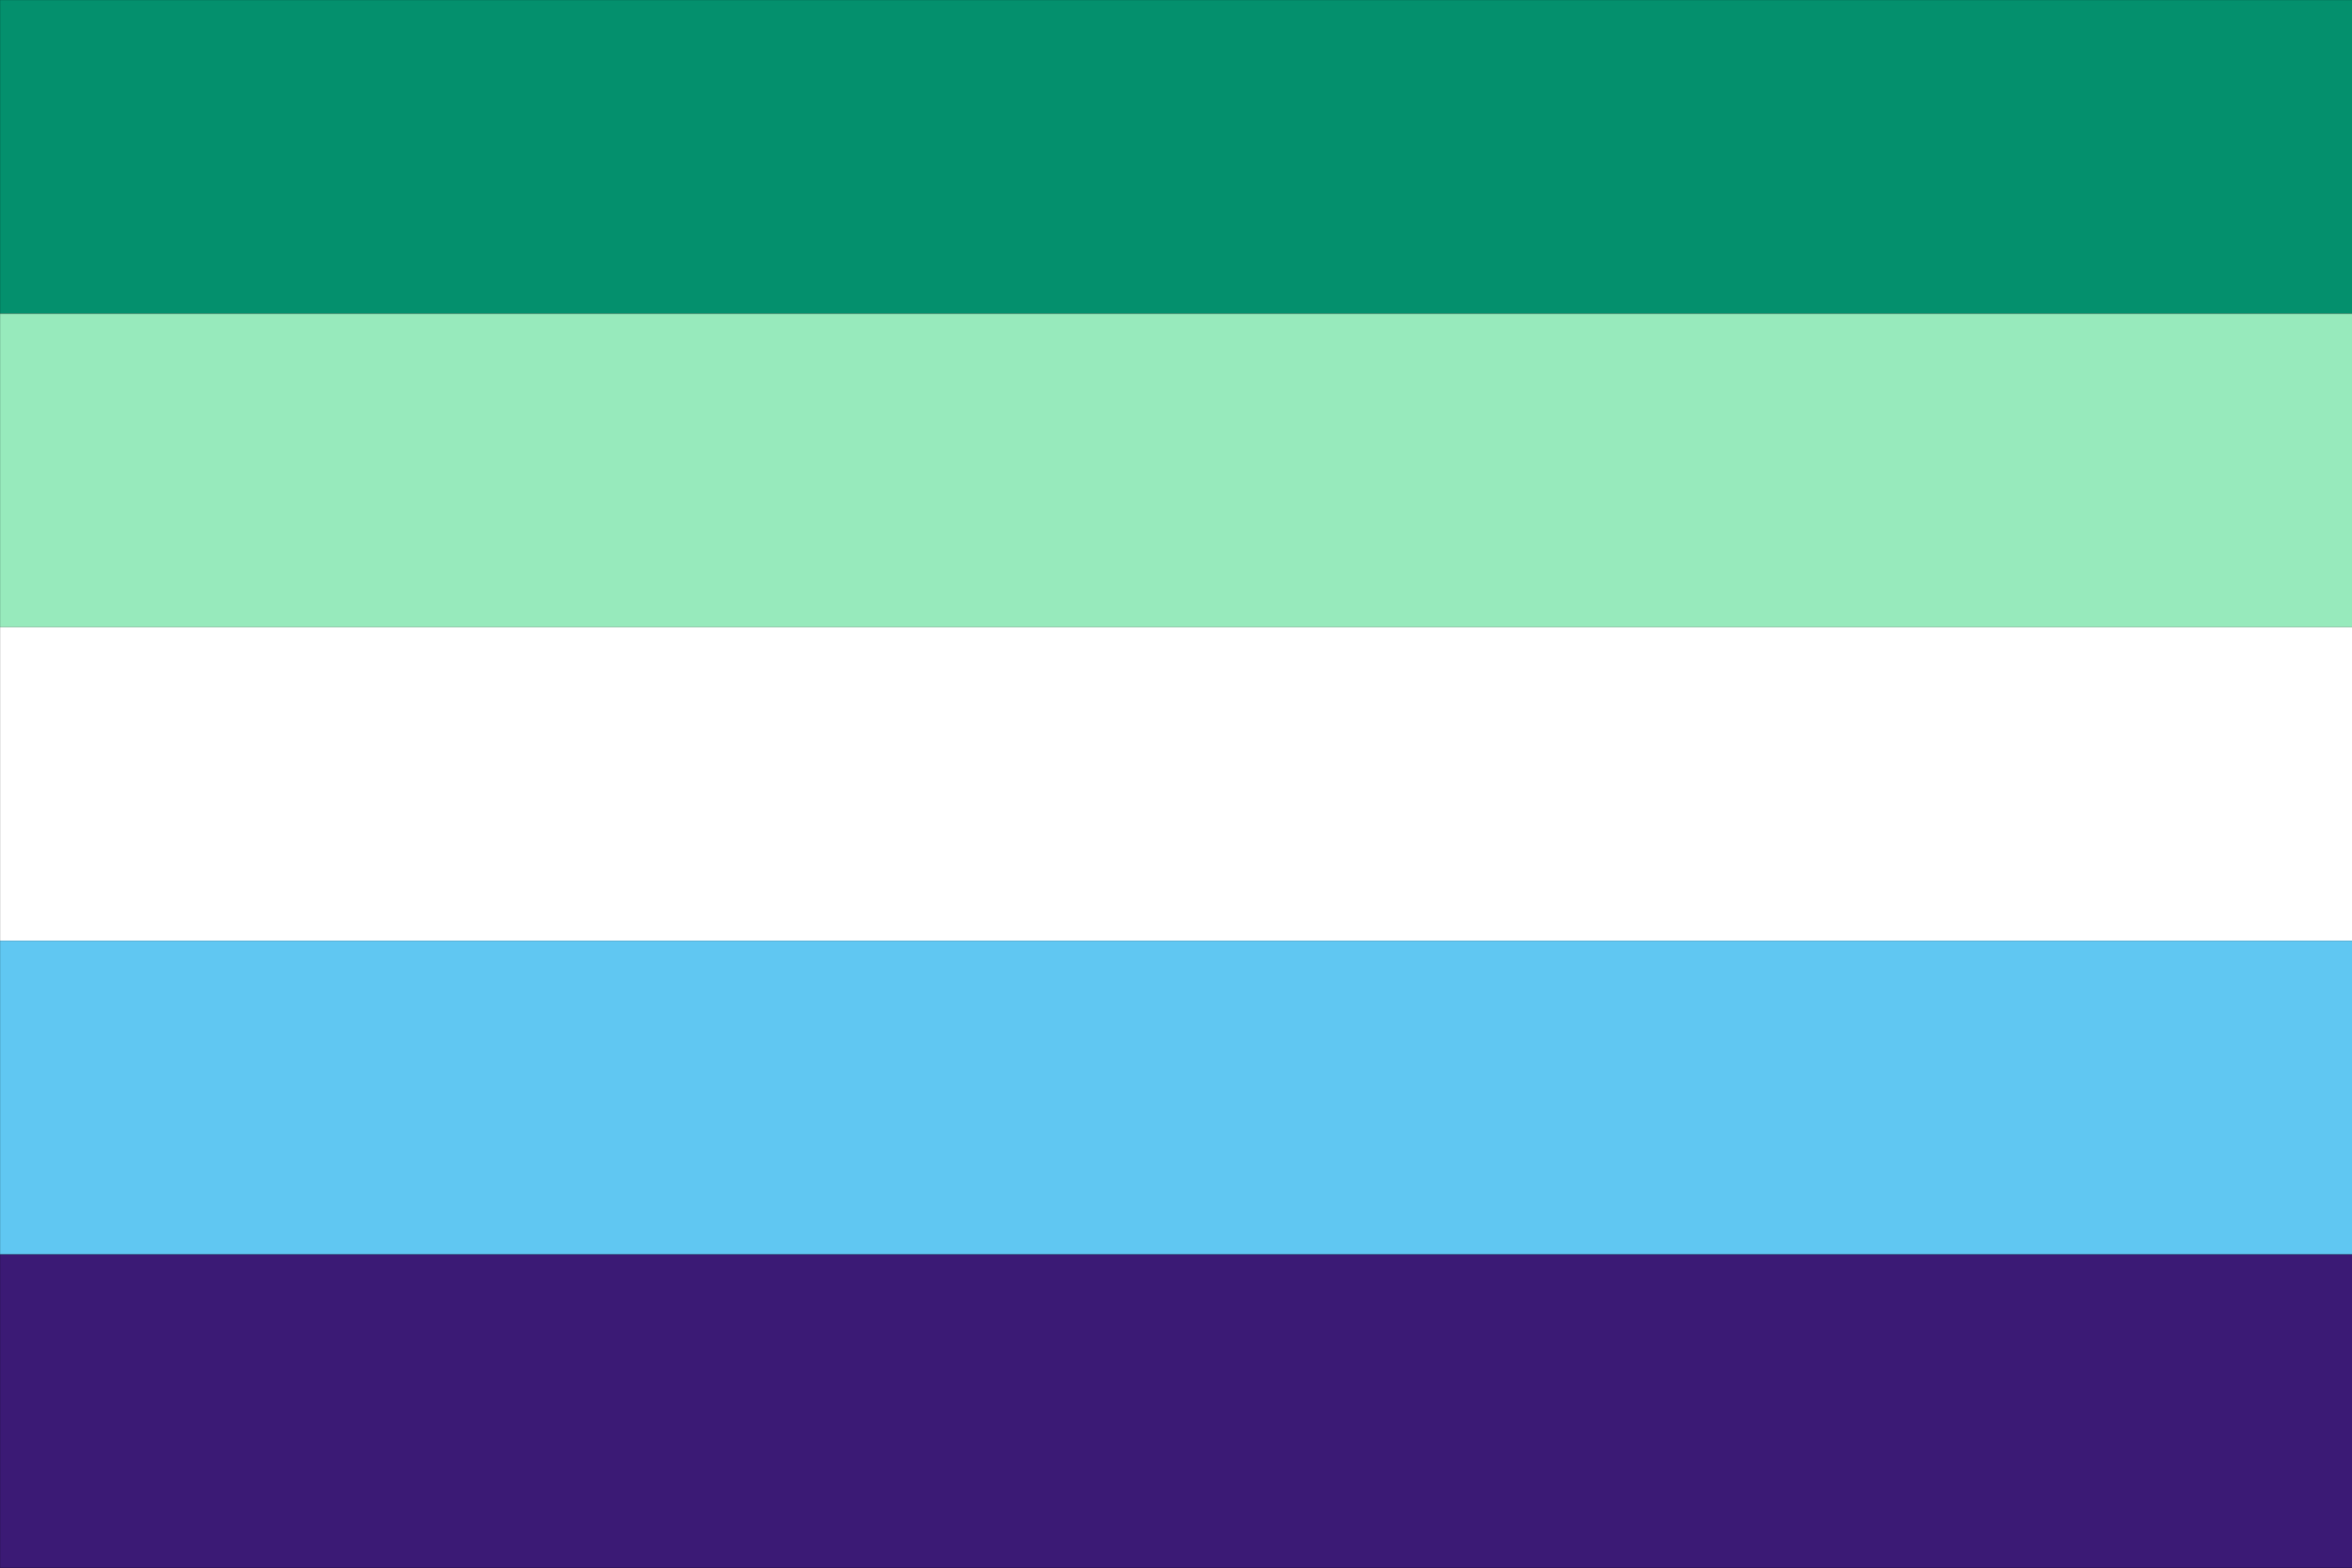 <?xml version="1.0" encoding="UTF-8" standalone="no"?>
<!DOCTYPE svg PUBLIC "-//W3C//DTD SVG 1.1//EN" "http://www.w3.org/Graphics/SVG/1.1/DTD/svg11.dtd">
<svg width="100%" height="100%" viewBox="0 0 2048 1366" version="1.1" xmlns="http://www.w3.org/2000/svg" xmlns:xlink="http://www.w3.org/1999/xlink" xml:space="preserve" xmlns:serif="http://www.serif.com/" style="fill-rule:evenodd;clip-rule:evenodd;stroke-linejoin:round;stroke-miterlimit:2;">
    <rect x="0" y="0" width="2048" height="1366" fill="#333333" stroke="none"/>
    <g transform="matrix(1,0,0,1,0,-341.333)">
        <g id="GayMen5" transform="matrix(10.476,0,0,6.984,-5997.47,-6655.72)">
            <rect x="572.503" y="1001.88" width="195.497" height="195.497"/>
            <clipPath id="_clip1">
                <rect x="572.503" y="1001.88" width="195.497" height="195.497"/>
            </clipPath>
            <g clip-path="url(#_clip1)">
                <g transform="matrix(1,0,0,0.2,0,801.504)">
                    <rect x="572.503" y="1001.88" width="195.497" height="195.497" style="fill:rgb(4,144,109);"/>
                </g>
                <g transform="matrix(1,0,0,0.2,0,840.604)">
                    <rect x="572.503" y="1001.88" width="195.497" height="195.497" style="fill:rgb(151,234,188);"/>
                </g>
                <g transform="matrix(1,0,0,0.2,-9.09495e-13,879.703)">
                    <rect x="572.503" y="1001.88" width="195.497" height="195.497" style="fill:white;"/>
                </g>
                <g transform="matrix(1,0,0,0.2,-3.86535e-12,957.902)">
                    <rect x="572.503" y="1001.88" width="195.497" height="195.497" style="fill:rgb(59,26,117);"/>
                </g>
                <g transform="matrix(1,0,0,0.2,-3.80851e-12,918.803)">
                    <rect x="572.503" y="1001.88" width="195.497" height="195.497" style="fill:rgb(96,199,242);"/>
                </g>
            </g>
        </g>
    </g>
</svg>

